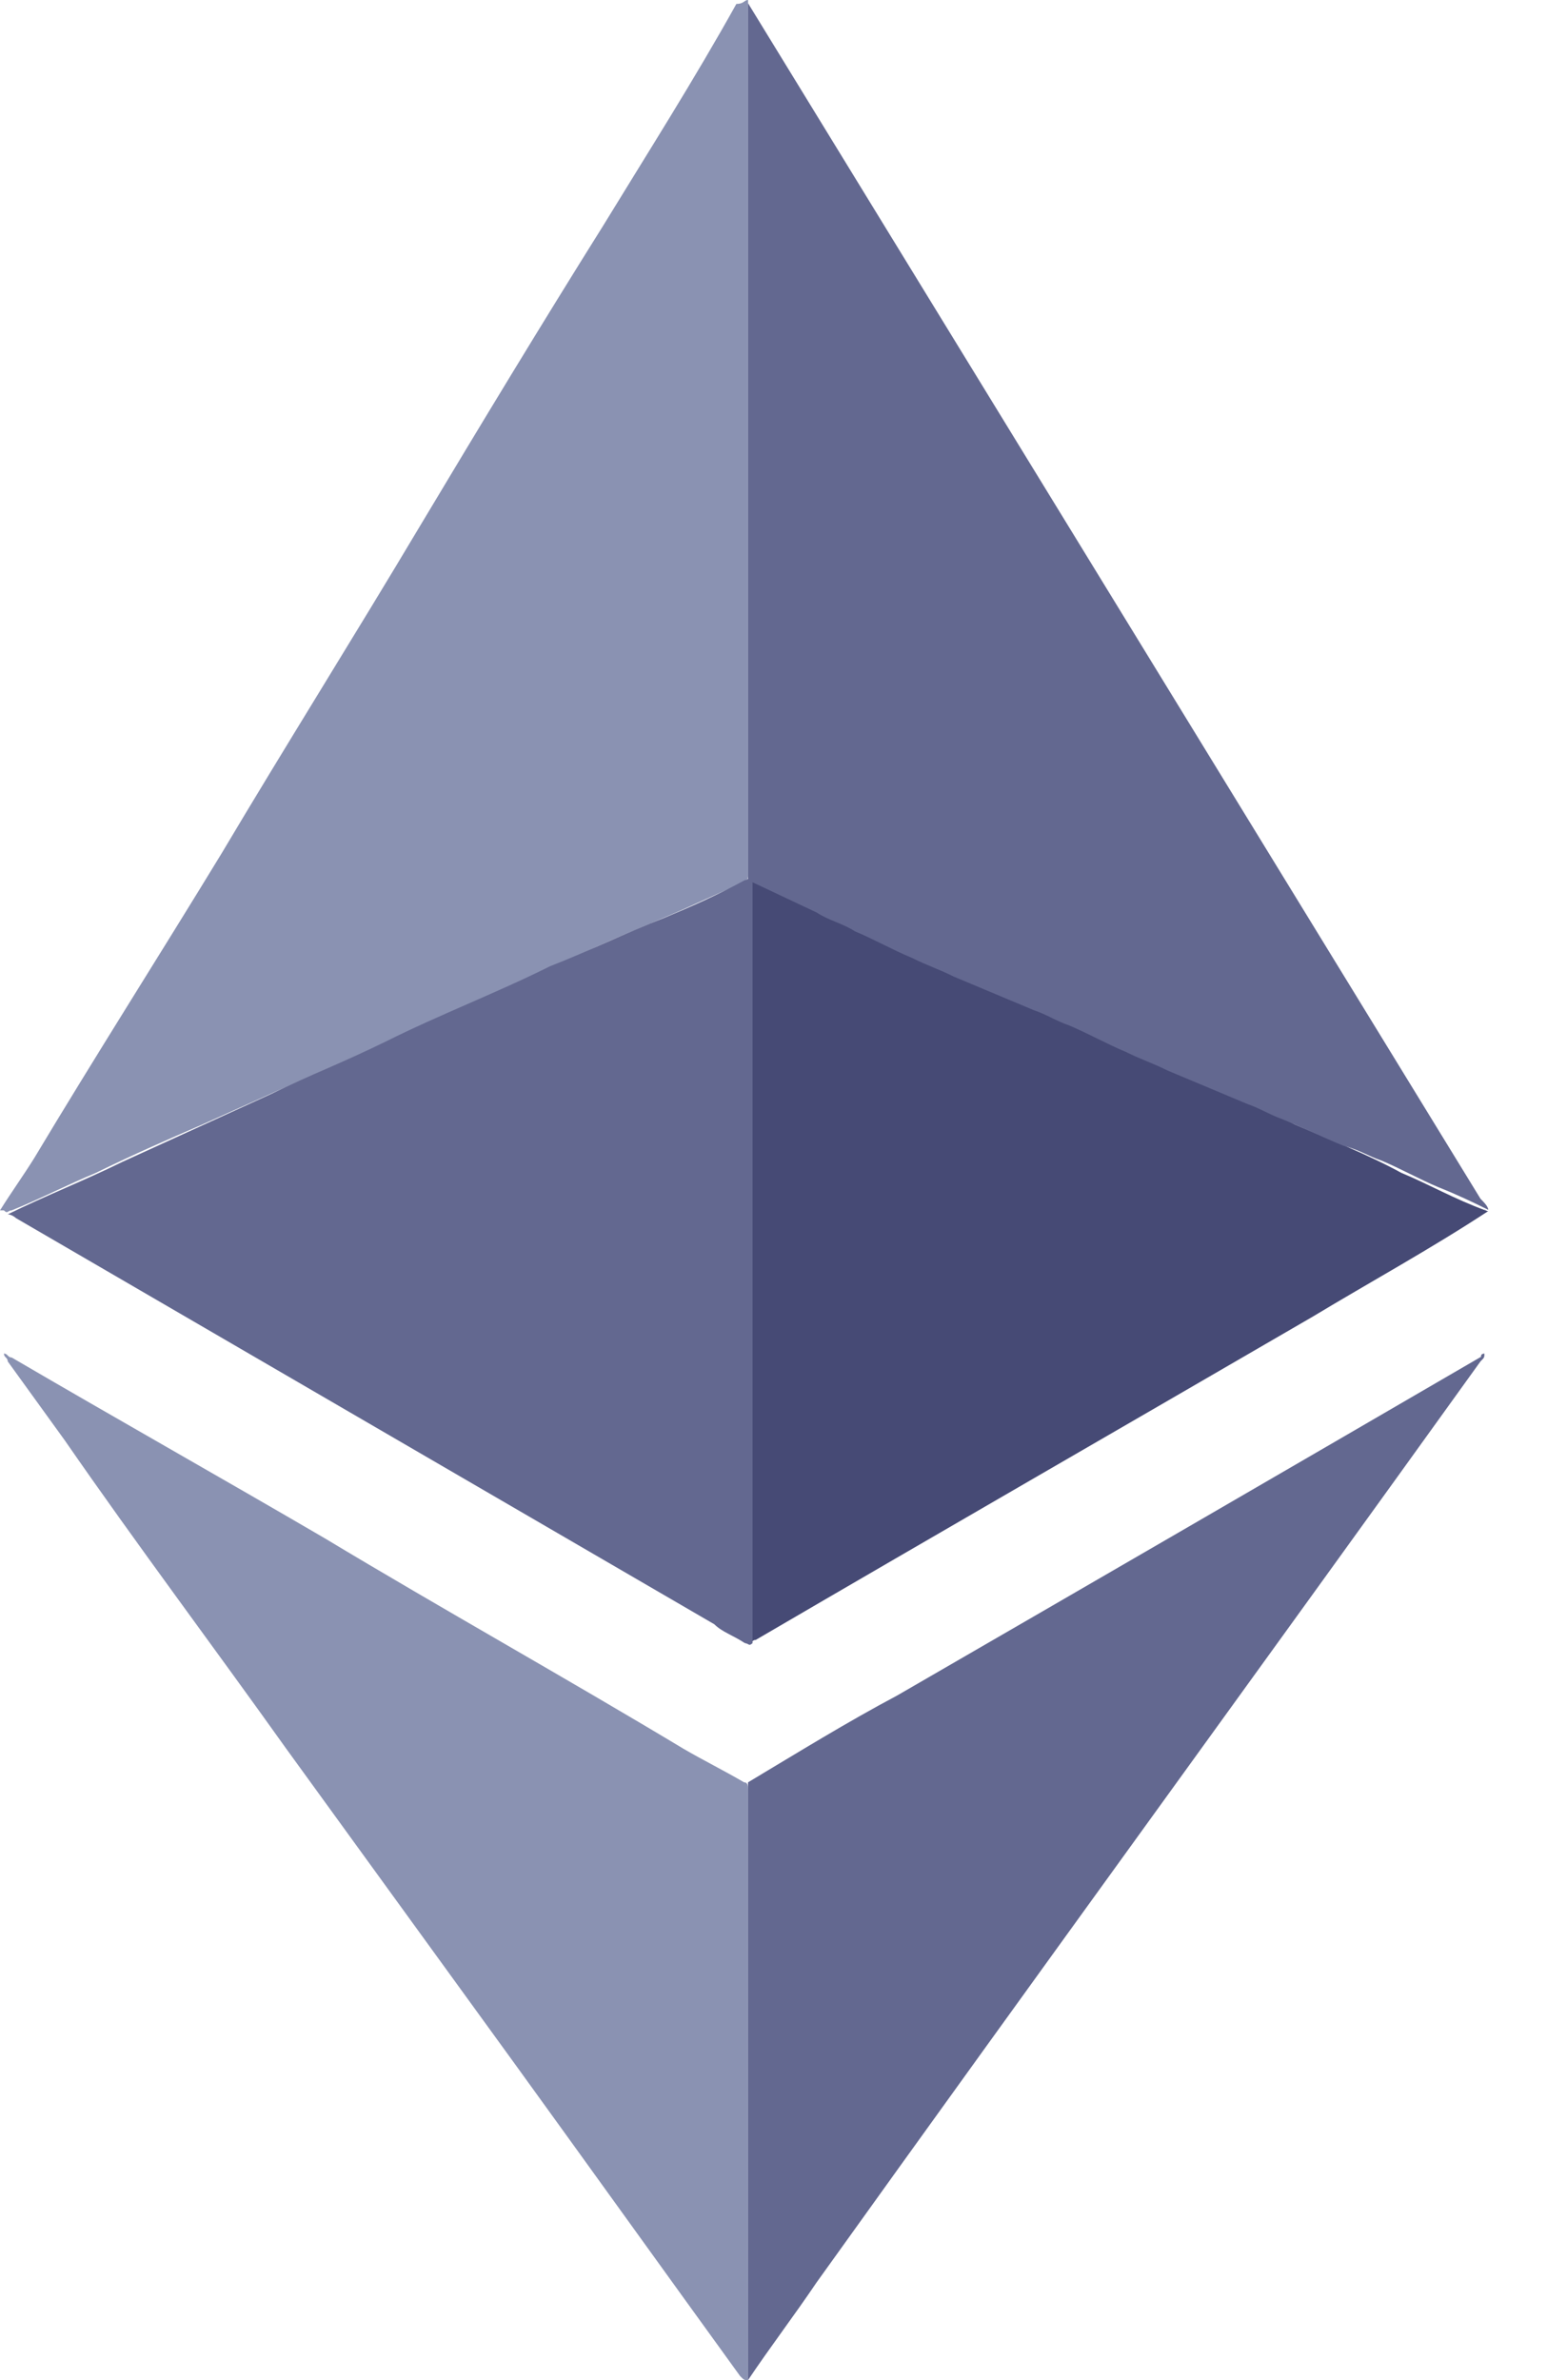 <svg width="13" height="20" viewBox="0 0 13 20" fill="none" xmlns="http://www.w3.org/2000/svg">
<path d="M6.286 0V7.363C6.286 7.396 6.253 7.429 6.22 7.429C5.997 7.521 5.801 7.619 5.578 7.712C5.29 7.837 4.969 7.962 4.68 8.12L3.624 8.593L2.759 8.974L1.703 9.448C1.415 9.573 1.127 9.698 0.805 9.856C0.582 9.948 0.327 10.079 0.098 10.171C0.065 10.171 0.065 10.204 0.033 10.171H0C0.098 10.014 0.19 9.888 0.288 9.731C0.8 8.876 1.344 8.022 1.861 7.173C2.405 6.258 2.982 5.339 3.527 4.424C4.038 3.57 4.555 2.716 5.067 1.899C5.453 1.268 5.834 0.669 6.188 0.033C6.253 0.033 6.253 0 6.286 0Z" fill="#8A92B2"/>
<path d="M12.506 10.177C12.027 10.492 11.51 10.775 11.031 11.064C9.458 11.978 7.918 12.865 6.351 13.78C6.318 13.78 6.318 13.812 6.286 13.812C6.253 13.812 6.253 13.78 6.253 13.78V13.682V7.521V7.429C6.253 7.396 6.286 7.396 6.318 7.396C6.449 7.461 6.574 7.521 6.737 7.586C7.124 7.777 7.537 7.935 7.924 8.125C8.277 8.283 8.599 8.441 8.952 8.566C9.306 8.724 9.627 8.882 9.981 9.039C10.269 9.165 10.59 9.29 10.879 9.448C11.167 9.573 11.488 9.698 11.777 9.856C12 9.948 12.228 10.079 12.484 10.171C12.473 10.144 12.473 10.177 12.506 10.177Z" fill="#464A75"/>
<path d="M6.286 20C6.253 20 6.253 20 6.22 19.967C5.578 19.08 4.969 18.231 4.327 17.344L2.405 14.694C1.796 13.839 1.154 12.985 0.544 12.103L0.065 11.44C0.065 11.407 0.033 11.407 0.033 11.374C0.065 11.374 0.065 11.407 0.098 11.407C0.963 11.913 1.861 12.419 2.727 12.925C3.723 13.524 4.746 14.095 5.742 14.694C5.899 14.786 6.095 14.884 6.253 14.977C6.286 14.977 6.286 15.009 6.286 15.042V20Z" fill="#8A92B2"/>
<path d="M0.033 10.177C0.065 10.177 0.065 10.177 0.033 10.177C0.033 10.204 0.033 10.204 0.033 10.177Z" fill="#808081"/>
<path d="M0.065 10.204C0.065 10.177 0.065 10.177 0.065 10.204C0.387 10.046 0.708 9.921 1.029 9.763L2.28 9.192C2.601 9.034 2.923 8.909 3.244 8.751C3.69 8.528 4.174 8.343 4.621 8.12C4.942 7.995 5.263 7.837 5.584 7.712C5.807 7.619 6.03 7.521 6.259 7.396C6.291 7.396 6.291 7.363 6.324 7.363V13.807C6.291 13.839 6.291 13.807 6.259 13.807C6.161 13.742 6.068 13.714 6.003 13.649L0.136 10.237C0.098 10.204 0.065 10.204 0.065 10.204ZM12.474 11.374C12.474 11.407 12.474 11.407 12.441 11.44C10.58 14.03 8.718 16.588 6.863 19.178C6.672 19.461 6.476 19.717 6.286 20V19.967V19.902V15.069V14.977C6.705 14.726 7.118 14.471 7.538 14.248C9.176 13.301 10.808 12.354 12.446 11.401C12.441 11.374 12.474 11.374 12.474 11.374Z" fill="#636890"/>
<path d="M6.286 7.396V7.331V0.093V0.027L12.441 10.073C12.473 10.106 12.506 10.139 12.506 10.166C12.375 10.101 12.25 10.041 12.087 9.976C11.929 9.91 11.766 9.818 11.608 9.752C11.51 9.72 11.418 9.66 11.287 9.627C11.129 9.562 10.933 9.469 10.775 9.404C10.678 9.371 10.585 9.312 10.487 9.279L9.812 8.996C9.682 8.931 9.589 8.903 9.458 8.838C9.301 8.773 9.137 8.68 8.98 8.615C8.882 8.582 8.789 8.522 8.691 8.49L8.016 8.207C7.886 8.142 7.793 8.114 7.663 8.049C7.505 7.984 7.341 7.891 7.184 7.826C7.086 7.761 6.96 7.733 6.863 7.668L6.286 7.396Z" fill="#636890"/>
</svg>

